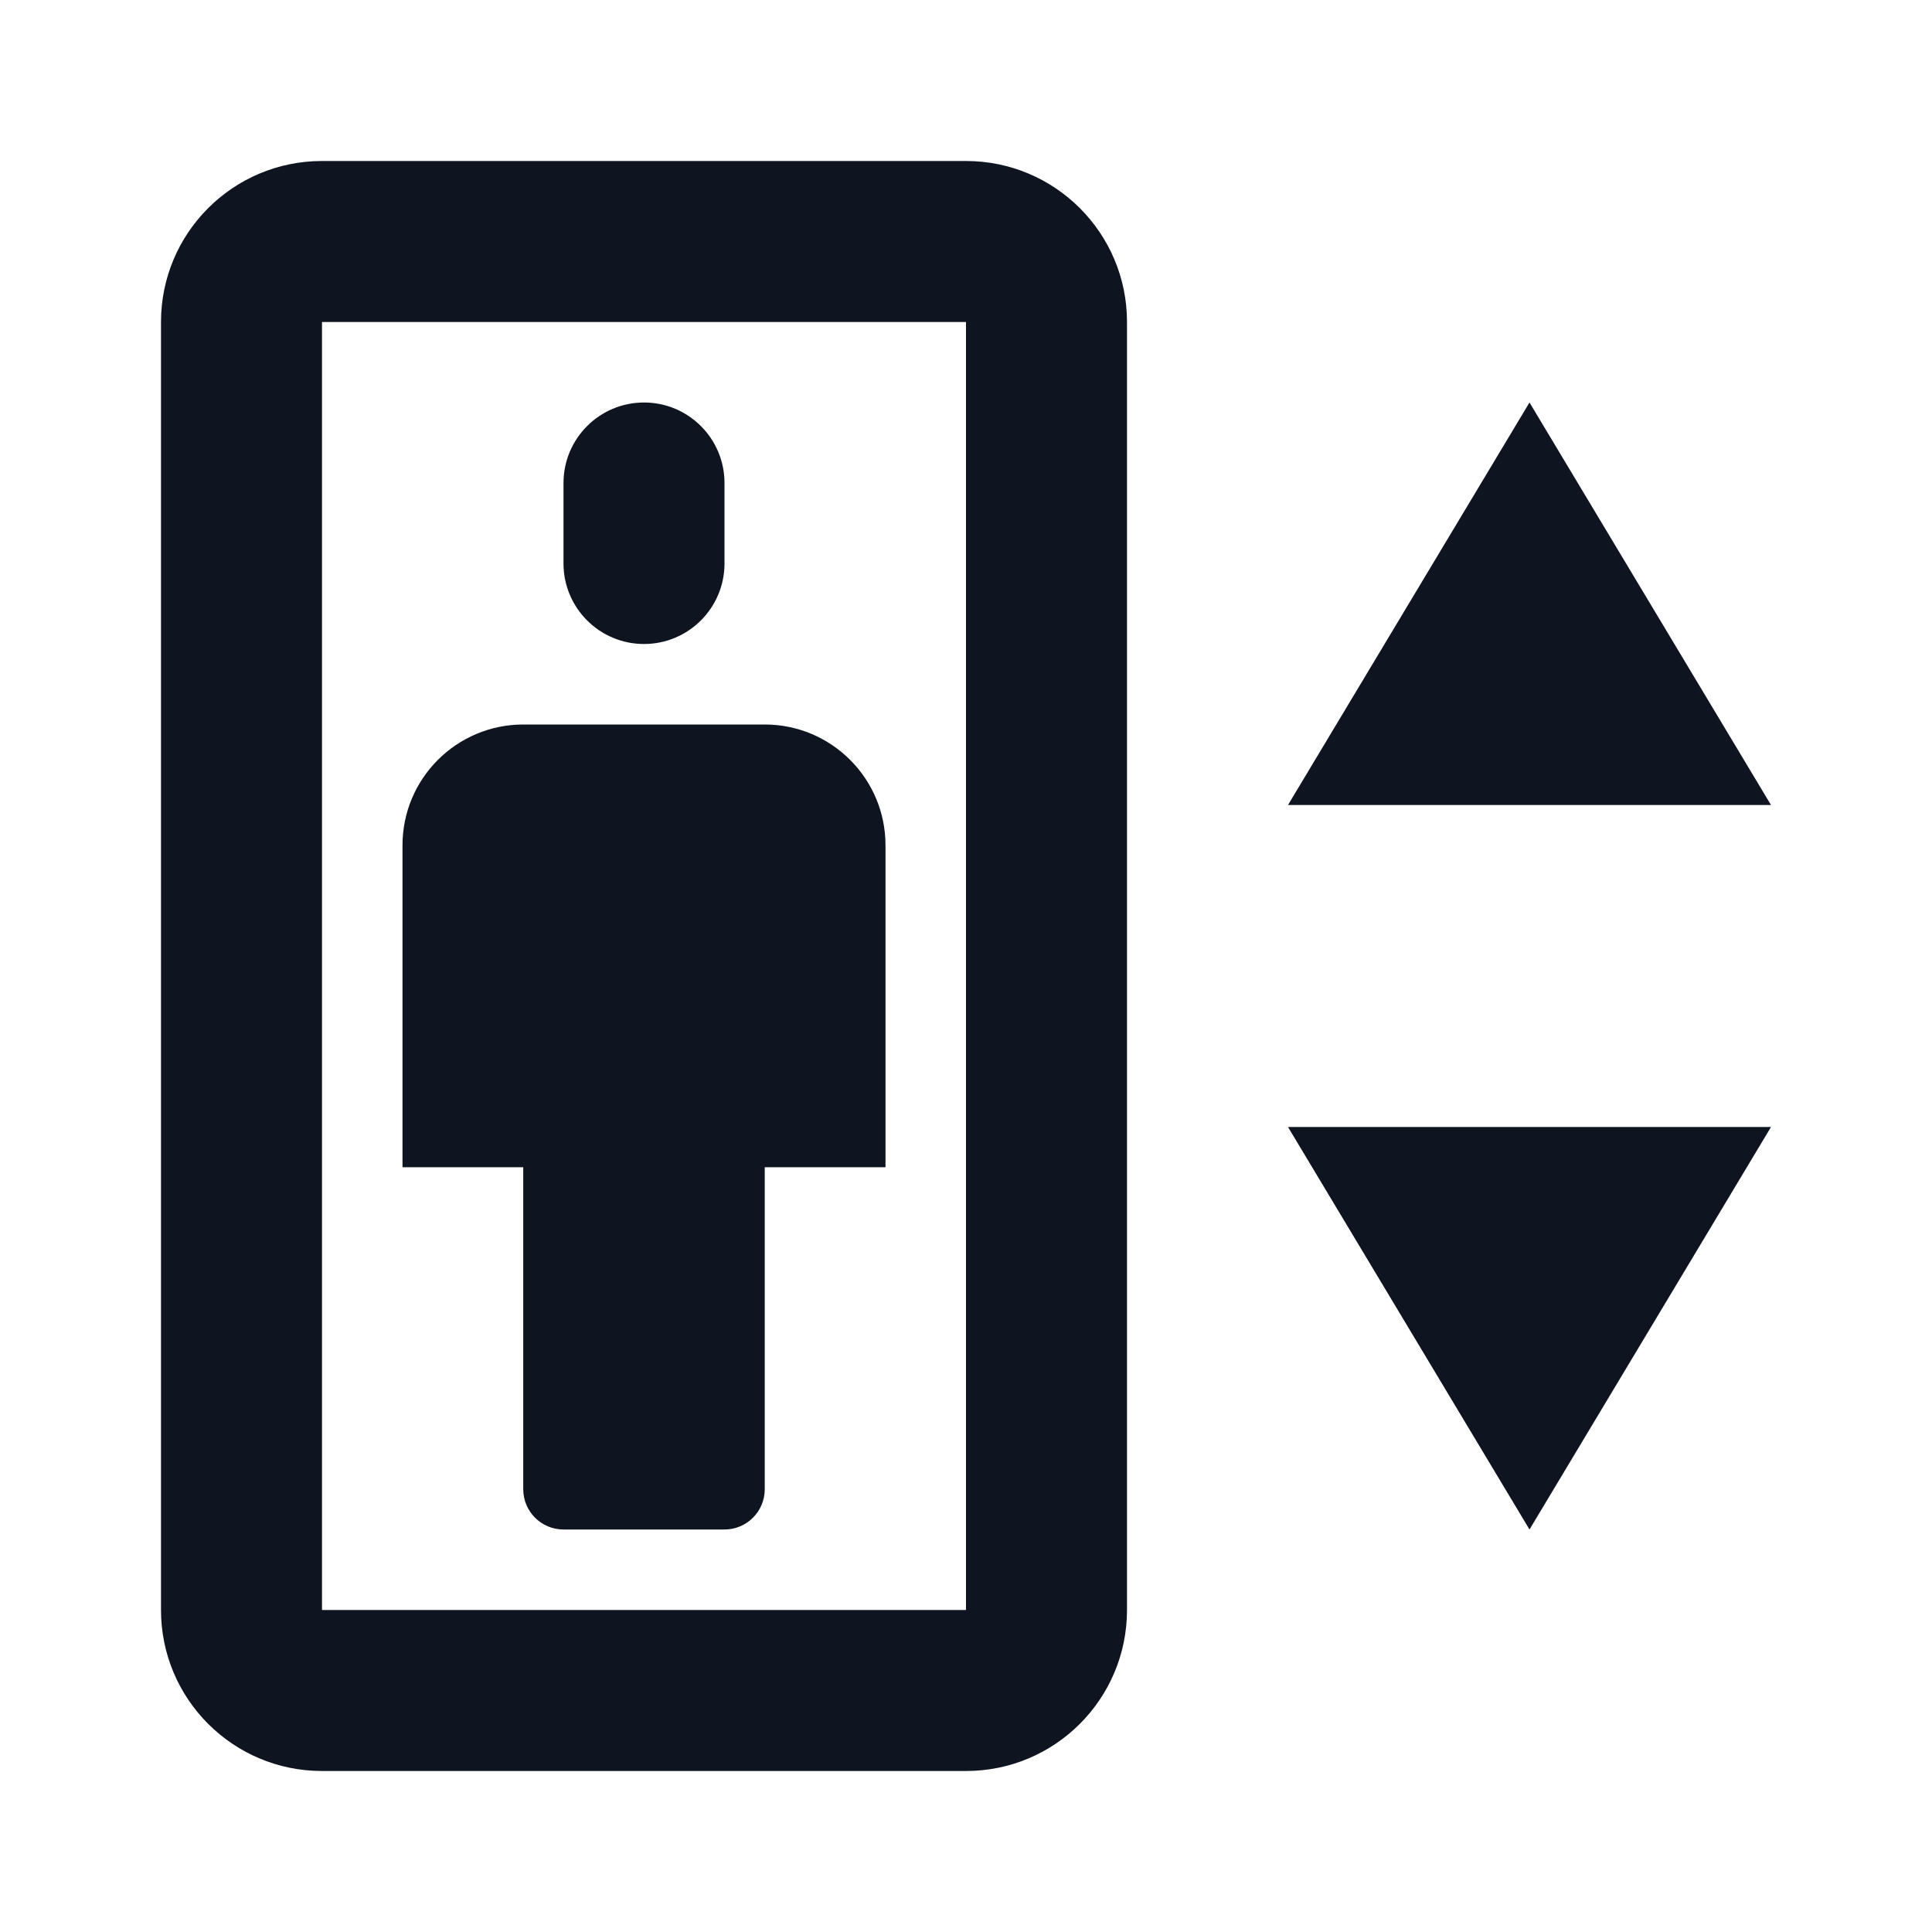 <svg width="24" height="24" viewBox="0 0 24 24" fill="none" xmlns="http://www.w3.org/2000/svg">
<path fill-rule="evenodd" clip-rule="evenodd" d="M12 4H4L4 20H12V4ZM4 2C2.895 2 2 2.895 2 4V20C2 21.105 2.895 22 4 22H12C13.105 22 14 21.105 14 20V4C14 2.895 13.105 2 12 2H4Z" fill="#0E1520"/>
<path d="M7 6C7 5.448 7.448 5 8 5C8.552 5 9 5.448 9 6V7C9 7.552 8.552 8 8 8C7.448 8 7 7.552 7 7V6Z" fill="#0E1520"/>
<path d="M6.5 18.5C6.5 18.776 6.724 19 7 19H9C9.276 19 9.5 18.776 9.5 18.5V14.5H11V10.5C11 9.672 10.328 9 9.5 9H6.5C5.672 9 5 9.672 5 10.5V14.5H6.5V18.5Z" fill="#0E1520"/>
<path d="M16 10L19 5L22 10H16Z" fill="#0E1520"/>
<path d="M22 14L19 19L16 14L22 14Z" fill="#0E1520"/>
</svg>
